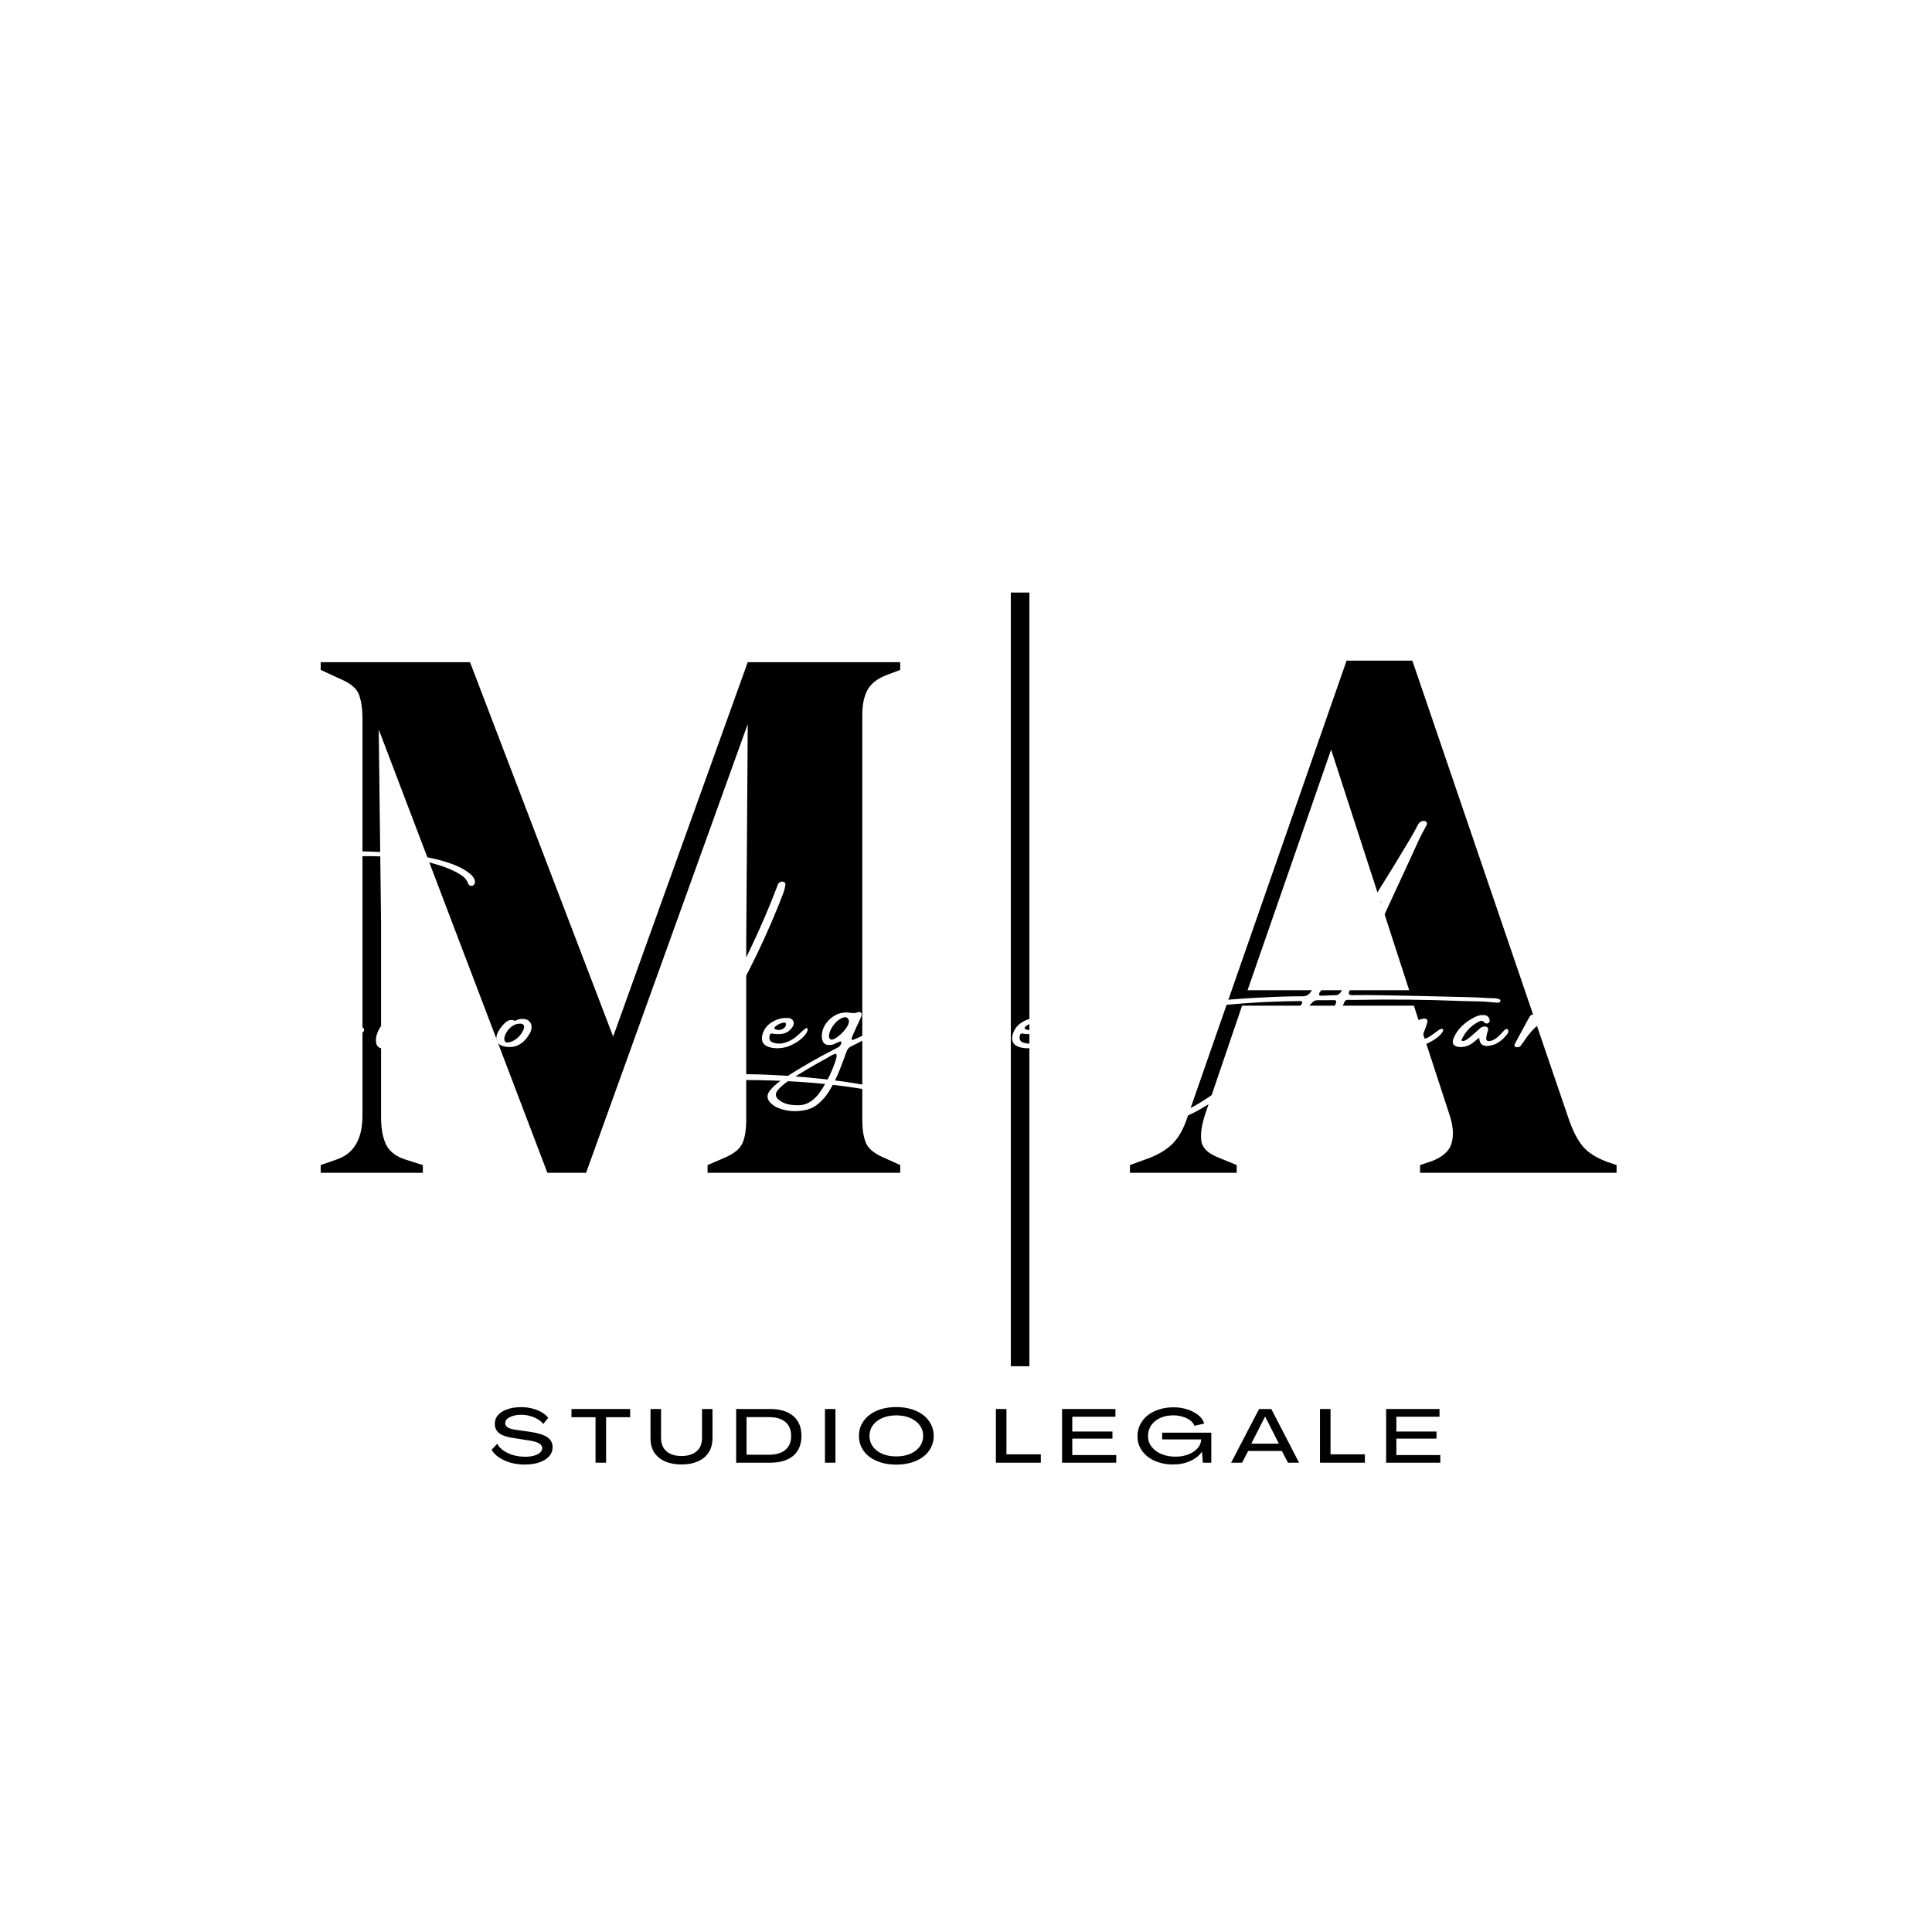 <svg xmlns="http://www.w3.org/2000/svg" xmlns:xlink="http://www.w3.org/1999/xlink" width="500" zoomAndPan="magnify" viewBox="0 0 375 375" height="500" preserveAspectRatio="xMidYMid meet" version="1.2"><defs/><g id="340ec6c069"><rect x="0" width="375" y="0" height="375" style="fill:#ffffff;fill-opacity:1;stroke:none;"/><rect x="0" width="375" y="0" height="375" style="fill:#ffffff;fill-opacity:1;stroke:none;"/><g style="fill:#000000;fill-opacity:1;"><g transform="translate(59.246, 227.638)"><path style="stroke:none" d="M 3 0 L 3 -1.5 L 6 -2.547 C 9.406 -3.648 11.109 -6.504 11.109 -11.109 L 11.109 -88 C 11.109 -90 10.883 -91.598 10.438 -92.797 C 9.988 -94.004 8.812 -95.008 6.906 -95.812 L 3 -97.609 L 3 -99.109 L 31.984 -99.109 L 59.766 -26.438 L 85.891 -99.109 L 115.484 -99.109 L 115.484 -97.609 L 113.078 -96.703 C 111.172 -96.004 109.867 -95.031 109.172 -93.781 C 108.473 -92.531 108.125 -90.906 108.125 -88.906 L 108.125 -10.359 C 108.125 -8.359 108.375 -6.805 108.875 -5.703 C 109.375 -4.598 110.578 -3.648 112.484 -2.859 L 115.484 -1.5 L 115.484 0 L 78.094 0 L 78.094 -1.5 L 81.25 -2.859 C 83.145 -3.648 84.344 -4.598 84.844 -5.703 C 85.344 -6.805 85.594 -8.359 85.594 -10.359 L 85.594 -44.156 L 85.891 -87.094 L 54.516 0 L 47 0 L 14.266 -86.047 L 14.719 -48.656 L 14.719 -10.812 C 14.719 -8.613 15.039 -6.836 15.688 -5.484 C 16.344 -4.129 17.617 -3.148 19.516 -2.547 L 22.828 -1.5 L 22.828 0 Z M 3 0 "/></g></g><g style="fill:#000000;fill-opacity:1;"><g transform="translate(178.025, 227.638)"><path style="stroke:none" d="M 18.172 37.547 L 18.172 -112.625 L 21.781 -112.625 L 21.781 37.547 Z M 18.172 37.547 "/></g></g><g style="fill:#000000;fill-opacity:1;"><g transform="translate(218.119, 227.638)"><path style="stroke:none" d="M 1.203 0 L 1.203 -1.5 L 4.953 -2.859 C 6.953 -3.648 8.504 -4.625 9.609 -5.781 C 10.711 -6.938 11.613 -8.562 12.312 -10.656 L 43.25 -99.406 L 56.016 -99.406 L 86.5 -10.062 C 87.301 -7.852 88.203 -6.172 89.203 -5.016 C 90.203 -3.867 91.754 -2.898 93.859 -2.109 L 95.656 -1.5 L 95.656 0 L 57.516 0 L 57.516 -1.5 L 59.766 -2.25 C 61.867 -3.051 63.145 -4.176 63.594 -5.625 C 64.051 -7.082 63.977 -8.812 63.375 -10.812 L 56.312 -32.438 L 22.969 -32.438 L 15.766 -11.266 C 15.066 -9.055 14.844 -7.301 15.094 -6 C 15.344 -4.695 16.52 -3.648 18.625 -2.859 L 21.922 -1.5 L 21.922 0 Z M 24.031 -35.438 L 55.406 -35.438 L 40.25 -82.141 Z M 24.031 -35.438 "/></g></g><g style="fill:#ffffff;fill-opacity:1;"><g transform="translate(25.653, 206.238)"><path style="stroke:none" d="M 65.578 -36.641 C 65.805 -36.453 66.008 -36.238 66.188 -36 C 66.363 -35.77 66.477 -35.492 66.531 -35.172 C 66.582 -34.816 66.453 -34.547 66.141 -34.359 C 65.953 -34.273 65.77 -34.266 65.594 -34.328 C 65.414 -34.398 65.289 -34.535 65.219 -34.734 C 65.008 -35.297 64.703 -35.738 64.297 -36.062 C 63.891 -36.383 63.441 -36.672 62.953 -36.922 C 61.891 -37.473 60.789 -37.926 59.656 -38.281 C 58.52 -38.633 57.379 -38.941 56.234 -39.203 C 54.305 -39.609 51.742 -39.875 48.547 -40 C 45.359 -40.125 41.801 -40.078 37.875 -39.859 C 33.957 -39.641 29.945 -39.219 25.844 -38.594 C 21.738 -37.977 17.812 -37.125 14.062 -36.031 C 10.312 -34.945 7.016 -33.594 4.172 -31.969 C 1.328 -30.352 -0.789 -28.441 -2.188 -26.234 C -3.352 -24.328 -3.582 -22.312 -2.875 -20.188 C -2.375 -18.727 -1.648 -17.406 -0.703 -16.219 C 0.711 -14.426 2.281 -12.785 4 -11.297 C 5.445 -9.973 6.906 -8.656 8.375 -7.344 C 9.812 -6.07 11.25 -4.785 12.688 -3.484 C 14.281 -2.004 15.852 -0.516 17.406 0.984 C 17.551 1.129 17.695 1.27 17.844 1.406 C 18.688 2.188 19.426 3.051 20.062 4 C 20.707 5.082 20.828 5.922 20.422 6.516 C 20.023 7.117 19.266 7.523 18.141 7.734 C 17.016 7.941 15.707 8.004 14.219 7.922 C 12.727 7.848 11.227 7.664 9.719 7.375 C 8.207 7.082 6.863 6.734 5.688 6.328 C 4.52 5.922 3.695 5.5 3.219 5.062 C 2.25 4.164 2.18 3.219 3.016 2.219 C 3.922 1.195 5.023 0.453 6.328 -0.016 C 8.223 -0.742 10.133 -0.801 12.062 -0.188 C 12.438 -0.051 12.789 0.125 13.125 0.344 C 13.156 0.363 13.188 0.383 13.219 0.406 C 13.312 0.457 13.375 0.531 13.406 0.625 C 13.438 0.727 13.422 0.844 13.359 0.969 C 13.203 1.156 13.016 1.207 12.797 1.125 C 12.586 1.051 12.391 0.957 12.203 0.844 C 10.859 0.176 9.477 0.035 8.062 0.422 C 6.656 0.816 5.469 1.594 4.5 2.75 C 4.07 3.301 4.047 3.785 4.422 4.203 C 4.805 4.629 5.391 4.988 6.172 5.281 C 6.953 5.57 7.738 5.797 8.531 5.953 C 9.32 6.117 9.914 6.234 10.312 6.297 C 10.383 6.297 10.438 6.305 10.469 6.328 C 10.551 6.328 10.645 6.332 10.75 6.344 C 11.25 6.457 11.93 6.57 12.797 6.688 C 13.672 6.812 14.566 6.895 15.484 6.938 C 16.41 6.988 17.203 6.93 17.859 6.766 C 18.523 6.598 18.898 6.27 18.984 5.781 C 19.066 5.301 18.695 4.586 17.875 3.641 C 17 2.641 16.078 1.664 15.109 0.719 C 12.691 -1.633 10.207 -3.91 7.656 -6.109 C 6.738 -6.93 5.82 -7.75 4.906 -8.562 C 3.383 -9.938 1.891 -11.344 0.422 -12.781 C -0.941 -14.102 -2.145 -15.555 -3.188 -17.141 C -3.926 -18.285 -4.445 -19.523 -4.75 -20.859 C -5.195 -23.035 -4.797 -25.047 -3.547 -26.891 C -2.172 -28.953 -0.18 -30.781 2.422 -32.375 C 5.023 -33.969 8.047 -35.328 11.484 -36.453 C 14.922 -37.578 18.582 -38.488 22.469 -39.188 C 26.352 -39.883 30.273 -40.379 34.234 -40.672 C 38.203 -40.961 42.004 -41.062 45.641 -40.969 C 49.285 -40.875 52.582 -40.598 55.531 -40.141 C 58.477 -39.68 60.898 -39.051 62.797 -38.25 C 63.797 -37.863 64.723 -37.328 65.578 -36.641 Z M 65.578 -36.641 "/></g></g><g style="fill:#ffffff;fill-opacity:1;"><g transform="translate(48.26, 206.238)"><path style="stroke:none" d="M 7.938 -6.125 C 6.801 -4.789 5.688 -3.805 4.594 -3.172 C 3.508 -2.535 2.348 -2.328 1.109 -2.547 C -0.129 -2.766 -0.641 -3.598 -0.422 -5.047 C -0.266 -5.766 -0.055 -6.473 0.203 -7.172 C 0.859 -8.785 1.52 -10.395 2.188 -12 C 2.406 -12.57 2.633 -13.148 2.875 -13.734 C 2.938 -13.859 2.992 -13.988 3.047 -14.125 C 3.141 -14.332 3.234 -14.547 3.328 -14.766 C 3.461 -15.141 3.312 -15.332 2.875 -15.344 C 2.633 -15.344 2.395 -15.344 2.156 -15.344 C 2.051 -15.344 1.93 -15.344 1.797 -15.344 C 1.66 -15.332 1.523 -15.316 1.391 -15.297 C 1.172 -15.273 0.953 -15.266 0.734 -15.266 C 0.523 -15.266 0.328 -15.32 0.141 -15.438 C 0.086 -15.457 0.047 -15.488 0.016 -15.531 C -0.016 -15.582 -0.031 -15.633 -0.031 -15.688 C -0.008 -15.727 0.016 -15.77 0.047 -15.812 C 0.086 -15.852 0.141 -15.883 0.203 -15.906 C 0.391 -15.977 0.582 -16.035 0.781 -16.078 C 1.312 -16.098 1.832 -16.117 2.344 -16.141 C 2.551 -16.141 2.727 -16.141 2.875 -16.141 C 3.219 -16.141 3.473 -16.148 3.641 -16.172 C 3.805 -16.203 3.938 -16.289 4.031 -16.438 C 4.133 -16.594 4.254 -16.828 4.391 -17.141 C 4.461 -17.305 4.555 -17.492 4.672 -17.703 C 4.953 -18.297 5.234 -18.898 5.516 -19.516 C 5.641 -19.797 5.77 -20.066 5.906 -20.328 C 6.008 -20.586 6.18 -20.789 6.422 -20.938 C 6.648 -21.039 6.848 -21.031 7.016 -20.906 C 7.066 -20.875 7.109 -20.816 7.141 -20.734 C 7.172 -20.66 7.188 -20.598 7.188 -20.547 C 7.188 -20.211 7.102 -19.883 6.938 -19.562 C 6.895 -19.5 6.852 -19.422 6.812 -19.328 C 6.707 -19.016 6.594 -18.703 6.469 -18.391 C 6.219 -17.816 5.984 -17.227 5.766 -16.625 C 5.703 -16.52 5.695 -16.426 5.75 -16.344 C 5.812 -16.258 5.895 -16.219 6 -16.219 C 6.602 -16.195 7.191 -16.188 7.766 -16.188 C 8.066 -16.188 8.363 -16.188 8.656 -16.188 C 9.594 -16.164 9.969 -16.035 9.781 -15.797 C 9.645 -15.648 9.504 -15.566 9.359 -15.547 C 9.211 -15.523 9.062 -15.523 8.906 -15.547 C 8.812 -15.547 8.723 -15.547 8.641 -15.547 C 7.691 -15.492 6.75 -15.457 5.812 -15.438 C 5.383 -15.438 5.098 -15.242 4.953 -14.859 C 4.797 -14.484 4.645 -14.109 4.5 -13.734 C 4.289 -13.242 4.094 -12.766 3.906 -12.297 C 3.719 -11.859 3.535 -11.414 3.359 -10.969 C 2.867 -9.832 2.398 -8.691 1.953 -7.547 C 1.672 -6.805 1.453 -6.047 1.297 -5.266 C 0.941 -3.859 1.488 -3.316 2.938 -3.641 C 4.352 -3.984 5.844 -5.008 7.406 -6.719 C 8.082 -7.145 8.258 -6.945 7.938 -6.125 Z M 7.938 -6.125 "/></g></g><g style="fill:#ffffff;fill-opacity:1;"><g transform="translate(59.369, 206.238)"><path style="stroke:none" d="M 0.312 -2.25 C -0.488 -2.25 -0.891 -2.664 -0.891 -3.5 C -0.891 -4.531 -0.223 -6.336 1.109 -8.922 C 1.16 -9.035 1.254 -9.094 1.391 -9.094 C 1.922 -9.094 2.188 -8.879 2.188 -8.453 C 2.188 -8.305 2.141 -8.117 2.047 -7.891 C 2.016 -7.836 1.57 -6.723 0.719 -4.547 C 0.582 -4.191 0.516 -3.93 0.516 -3.766 C 0.516 -3.578 0.598 -3.484 0.766 -3.484 C 1.379 -3.484 3 -5.02 5.625 -8.094 C 5.957 -8.5 6.289 -8.703 6.625 -8.703 C 7.102 -8.703 7.344 -8.523 7.344 -8.172 C 7.344 -8.035 7.195 -7.523 6.906 -6.641 C 6.5 -5.43 6.297 -4.734 6.297 -4.547 C 6.297 -4.266 6.391 -4.125 6.578 -4.125 C 7.047 -4.125 8.406 -4.953 10.656 -6.609 C 10.781 -6.723 10.891 -6.781 10.984 -6.781 C 11.191 -6.781 11.297 -6.602 11.297 -6.25 C 11.297 -6.156 11.266 -6.078 11.203 -6.016 C 10.016 -4.992 9 -4.219 8.156 -3.688 C 7.395 -3.195 6.719 -2.953 6.125 -2.953 L 5.953 -2.953 C 5.078 -3.129 4.641 -3.805 4.641 -4.984 C 3.711 -4.172 2.941 -3.508 2.328 -3 C 1.711 -2.5 1.039 -2.25 0.312 -2.25 Z M 0.312 -2.25 "/></g></g><g style="fill:#ffffff;fill-opacity:1;"><g transform="translate(73.701, 206.238)"><path style="stroke:none" d="M 11.266 -6.672 C 11.453 -6.629 11.547 -6.566 11.547 -6.484 C 11.555 -6.398 11.562 -6.359 11.562 -6.359 C 11.363 -6.004 11.133 -5.68 10.875 -5.391 C 10.27 -4.711 9.566 -4.176 8.766 -3.781 C 8.379 -3.562 7.941 -3.441 7.453 -3.422 C 6.316 -3.41 5.797 -3.961 5.891 -5.078 C 5.93 -5.316 5.988 -5.551 6.062 -5.781 C 6.102 -5.883 6.129 -5.992 6.141 -6.109 C 6.254 -6.516 6.285 -6.738 6.234 -6.781 C 6.191 -6.832 6.062 -6.719 5.844 -6.438 C 5.781 -6.383 5.723 -6.328 5.672 -6.266 C 5.336 -5.859 4.992 -5.461 4.641 -5.078 C 3.984 -4.336 3.238 -3.711 2.406 -3.203 C 1.906 -2.898 1.375 -2.742 0.812 -2.734 C -0.102 -2.691 -0.613 -3.109 -0.719 -3.984 C -0.758 -4.336 -0.742 -4.691 -0.672 -5.047 C -0.297 -6.484 0.445 -7.578 1.562 -8.328 C 2.676 -9.078 3.953 -9.344 5.391 -9.125 C 5.797 -9.008 6.094 -9.117 6.281 -9.453 C 6.363 -9.586 6.441 -9.723 6.516 -9.859 C 6.898 -10.523 7.281 -11.191 7.656 -11.859 C 8.352 -13.141 9.062 -14.438 9.781 -15.75 C 10.352 -16.77 10.926 -17.801 11.5 -18.844 C 11.664 -19.164 11.852 -19.473 12.062 -19.766 C 12.156 -19.91 12.27 -20 12.406 -20.031 C 12.551 -20.062 12.695 -20.078 12.844 -20.078 C 12.883 -20.078 12.926 -20.078 12.969 -20.078 C 13.133 -20.078 13.266 -20.031 13.359 -19.938 C 13.461 -19.852 13.488 -19.742 13.438 -19.609 C 13.32 -19.242 13.188 -18.906 13.031 -18.594 C 12.258 -17.031 11.523 -15.453 10.828 -13.859 C 10.141 -12.266 9.461 -10.66 8.797 -9.047 C 8.578 -8.484 8.352 -7.922 8.125 -7.359 C 7.844 -6.711 7.609 -6.047 7.422 -5.359 C 7.367 -5.203 7.344 -5.051 7.344 -4.906 C 7.344 -4.758 7.414 -4.629 7.562 -4.516 C 7.656 -4.461 7.754 -4.453 7.859 -4.484 C 7.961 -4.523 8.07 -4.57 8.188 -4.625 C 8.207 -4.645 8.234 -4.664 8.266 -4.688 C 9.066 -5.156 9.801 -5.711 10.469 -6.359 C 10.582 -6.473 10.695 -6.566 10.812 -6.641 C 10.938 -6.711 11.086 -6.723 11.266 -6.672 Z M 5 -7.5 C 5.094 -7.656 5.117 -7.801 5.078 -7.938 C 5.047 -8.082 4.953 -8.188 4.797 -8.25 C 4.484 -8.414 4.148 -8.438 3.797 -8.312 C 2.922 -8.051 2.188 -7.551 1.594 -6.812 C 1.008 -6.082 0.691 -5.27 0.641 -4.375 C 0.66 -4.332 0.672 -4.305 0.672 -4.297 C 0.672 -4.211 0.672 -4.133 0.672 -4.062 C 0.742 -3.656 0.992 -3.578 1.422 -3.828 C 1.848 -4.078 2.328 -4.477 2.859 -5.031 C 3.391 -5.594 3.863 -6.125 4.281 -6.625 C 4.695 -7.133 4.938 -7.426 5 -7.5 Z M 5 -7.5 "/></g></g><g style="fill:#ffffff;fill-opacity:1;"><g transform="translate(88.211, 206.238)"><path style="stroke:none" d="M 5.047 -5.344 C 4.598 -4.812 4.062 -4.32 3.438 -3.875 C 2.82 -3.426 2.125 -3.125 1.344 -2.969 C 0.562 -2.812 -0.039 -2.867 -0.469 -3.141 C -0.906 -3.41 -0.988 -4.008 -0.719 -4.938 C -0.383 -5.906 0.078 -6.82 0.672 -7.688 C 0.805 -7.875 1 -8.008 1.25 -8.094 C 1.438 -8.133 1.598 -8.098 1.734 -7.984 C 1.879 -7.879 1.938 -7.75 1.906 -7.594 C 1.781 -7.289 1.641 -6.984 1.484 -6.672 C 1.328 -6.367 1.227 -6.172 1.188 -6.078 C 0.883 -5.535 0.676 -4.969 0.562 -4.375 C 0.562 -4.039 1.016 -4.02 1.922 -4.312 C 2.828 -4.613 3.707 -5.16 4.562 -5.953 C 5.414 -6.742 5.82 -6.973 5.781 -6.641 C 5.738 -6.316 5.492 -5.883 5.047 -5.344 Z M 2.828 -9.594 C 2.785 -9.562 2.695 -9.52 2.562 -9.469 C 2.438 -9.426 2.301 -9.395 2.156 -9.375 C 2.008 -9.352 1.891 -9.375 1.797 -9.438 C 1.711 -9.508 1.711 -9.648 1.797 -9.859 C 1.93 -10.211 2.07 -10.52 2.219 -10.781 C 2.363 -11.051 2.555 -11.348 2.797 -11.672 C 2.941 -11.816 3.102 -11.895 3.281 -11.906 C 3.469 -11.914 3.617 -11.867 3.734 -11.766 C 3.848 -11.66 3.879 -11.516 3.828 -11.328 C 3.648 -10.66 3.316 -10.082 2.828 -9.594 Z M 2.828 -9.594 "/></g></g><g style="fill:#ffffff;fill-opacity:1;"><g transform="translate(97.061, 206.238)"><path style="stroke:none" d="M 2.016 -3.016 L 1.984 -3.016 C 0.754 -3.023 -0.051 -3.297 -0.438 -3.828 C -0.832 -4.359 -0.816 -5.062 -0.391 -5.938 C -0.035 -6.602 0.41 -7.188 0.953 -7.688 C 1.141 -7.863 1.328 -8 1.516 -8.094 C 1.711 -8.195 1.938 -8.25 2.188 -8.25 C 2.332 -8.281 2.492 -8.254 2.672 -8.172 C 2.734 -8.16 2.797 -8.141 2.859 -8.109 C 3.004 -8.141 3.145 -8.188 3.281 -8.25 C 3.312 -8.281 3.359 -8.301 3.422 -8.312 C 3.691 -8.426 3.984 -8.473 4.297 -8.453 C 4.43 -8.453 4.566 -8.453 4.703 -8.453 C 5.203 -8.379 5.578 -8.172 5.828 -7.828 C 6.078 -7.484 6.164 -7.066 6.094 -6.578 C 6.051 -6.273 5.957 -5.992 5.812 -5.734 C 4.844 -3.992 3.602 -3.086 2.094 -3.016 Z M 4.031 -7.547 C 3.352 -7.578 2.754 -7.383 2.234 -6.969 C 1.711 -6.562 1.328 -6.094 1.078 -5.562 C 0.828 -5.031 0.758 -4.594 0.875 -4.25 C 0.988 -3.906 1.344 -3.812 1.938 -3.969 C 2.602 -4.164 3.191 -4.539 3.703 -5.094 C 4.211 -5.656 4.523 -6.188 4.641 -6.688 C 4.754 -7.195 4.551 -7.484 4.031 -7.547 Z M 4.031 -7.547 "/></g></g><g style="fill:#ffffff;fill-opacity:1;"><g transform="translate(107.7, 206.238)"><path style="stroke:none" d=""/></g></g><g style="fill:#ffffff;fill-opacity:1;"><g transform="translate(121.195, 206.238)"><path style="stroke:none" d="M 50.281 5.047 C 50.289 5.047 50.316 5.047 50.359 5.047 C 50.484 5.055 50.609 5.082 50.734 5.125 C 50.859 5.164 50.969 5.238 51.062 5.344 C 51.094 5.375 51.117 5.422 51.141 5.484 C 51.16 5.547 51.16 5.602 51.141 5.656 C 51.117 5.707 51.082 5.754 51.031 5.797 C 50.988 5.848 50.953 5.875 50.922 5.875 C 50.691 5.906 50.457 5.906 50.219 5.875 C 44.539 4.695 38.242 3.938 31.328 3.594 C 24.422 3.25 18.051 3.375 12.219 3.969 C 11.945 3.988 11.691 4.02 11.453 4.062 C 11.234 4.082 11.02 4.098 10.812 4.109 C 10.164 4.203 9.609 4.492 9.141 4.984 C 8.086 6.117 6.93 7.125 5.672 8 C 4.68 8.664 3.594 9.035 2.406 9.109 C 1.914 9.148 1.445 9.078 1 8.891 C 0.582 8.703 0.312 8.422 0.188 8.047 C 0.062 7.672 0.113 7.273 0.344 6.859 C 0.719 6.254 1.332 5.738 2.188 5.312 C 3.039 4.883 3.953 4.535 4.922 4.266 C 5.891 3.992 6.707 3.797 7.375 3.672 C 8.27 3.504 9 3.066 9.562 2.359 C 12.258 -0.922 14.852 -4.633 17.344 -8.781 C 19.844 -12.938 22.141 -17.211 24.234 -21.609 C 26.336 -26.004 28.148 -30.211 29.672 -34.234 C 29.723 -34.441 29.805 -34.625 29.922 -34.781 C 30.047 -34.938 30.227 -35.047 30.469 -35.109 C 30.695 -35.141 30.895 -35.094 31.062 -34.969 C 31.227 -34.844 31.289 -34.672 31.25 -34.453 C 31.176 -33.93 31.047 -33.422 30.859 -32.922 C 29.41 -29.098 27.691 -25.117 25.703 -20.984 C 23.723 -16.859 21.566 -12.832 19.234 -8.906 C 16.898 -4.977 14.492 -1.422 12.016 1.766 C 11.492 2.422 11.332 2.801 11.531 2.906 C 11.738 3.008 12.141 3 12.734 2.875 C 12.867 2.863 13 2.848 13.125 2.828 C 17.781 2.305 22.609 2.148 27.609 2.359 C 32.609 2.566 37.539 3.004 42.406 3.672 C 44.113 3.91 45.789 4.188 47.438 4.5 C 48.395 4.688 49.344 4.867 50.281 5.047 Z M 3.094 7.906 C 4.52 7.332 5.695 6.426 6.625 5.188 C 5.094 5.289 3.734 5.766 2.547 6.609 C 2.172 6.879 1.953 7.145 1.891 7.406 C 1.828 7.676 1.898 7.867 2.109 7.984 C 2.328 8.098 2.656 8.07 3.094 7.906 Z M 3.094 7.906 "/></g></g><g style="fill:#ffffff;fill-opacity:1;"><g transform="translate(148.587, 206.238)"><path style="stroke:none" d="M 7.234 -4.875 C 6.742 -4.395 6.172 -3.984 5.516 -3.641 C 4.867 -3.297 4.32 -3.07 3.875 -2.969 C 3.438 -2.863 2.988 -2.801 2.531 -2.781 C 1.781 -2.75 1.094 -2.848 0.469 -3.078 C -0.551 -3.492 -0.906 -4.285 -0.594 -5.453 C -0.301 -6.461 0.297 -7.25 1.203 -7.812 C 2.109 -8.383 3.047 -8.66 4.016 -8.641 C 4.016 -8.641 4.02 -8.641 4.031 -8.641 C 4.281 -8.66 4.516 -8.645 4.734 -8.594 C 5.109 -8.457 5.344 -8.238 5.438 -7.938 C 5.539 -7.633 5.477 -7.297 5.25 -6.922 C 4.707 -6.098 3.969 -5.641 3.031 -5.547 C 2.414 -5.484 1.82 -5.516 1.25 -5.641 C 1.133 -5.648 1.035 -5.617 0.953 -5.547 C 0.867 -5.473 0.816 -5.379 0.797 -5.266 C 0.629 -4.535 0.852 -4.07 1.469 -3.875 C 2.227 -3.613 3.02 -3.613 3.844 -3.875 C 4.789 -4.164 5.691 -4.723 6.547 -5.547 C 7.398 -6.367 7.895 -6.75 8.031 -6.688 C 8.164 -6.633 8.207 -6.477 8.156 -6.219 C 8.031 -5.801 7.723 -5.352 7.234 -4.875 Z M 1.828 -6.922 C 1.773 -6.859 1.738 -6.789 1.719 -6.719 C 1.695 -6.645 1.723 -6.582 1.797 -6.531 C 2.098 -6.352 2.422 -6.285 2.766 -6.328 C 3.109 -6.379 3.398 -6.516 3.641 -6.734 C 3.891 -6.953 4 -7.219 3.969 -7.531 C 3.938 -7.633 3.875 -7.703 3.781 -7.734 C 3.688 -7.766 3.594 -7.77 3.5 -7.75 C 2.875 -7.645 2.316 -7.367 1.828 -6.922 Z M 1.828 -6.922 "/></g></g><g style="fill:#ffffff;fill-opacity:1;"><g transform="translate(159.873, 206.238)"><path style="stroke:none" d="M 11.203 -6.812 C 11.273 -6.82 11.352 -6.816 11.438 -6.797 C 11.52 -6.785 11.582 -6.75 11.625 -6.688 C 11.676 -6.594 11.676 -6.5 11.625 -6.406 C 11.57 -6.312 11.488 -6.242 11.375 -6.203 C 10.613 -5.828 9.848 -5.441 9.078 -5.047 C 8.172 -4.578 7.258 -4.109 6.344 -3.641 C 6.207 -3.586 6.078 -3.523 5.953 -3.453 C 5.754 -3.336 5.551 -3.238 5.344 -3.156 C 4.875 -2.926 4.566 -2.566 4.422 -2.078 C 4.016 -0.93 3.586 0.207 3.141 1.344 C 2.555 2.863 1.836 4.305 0.984 5.672 C 0.492 6.461 -0.094 7.16 -0.781 7.766 C -1.594 8.535 -2.531 9.023 -3.594 9.234 C -5.344 9.586 -7.031 9.473 -8.656 8.891 C -9.32 8.648 -9.898 8.27 -10.391 7.75 C -11.035 7.039 -11.062 6.285 -10.469 5.484 C -10.207 5.148 -9.914 4.832 -9.594 4.531 C -8.875 3.883 -8.098 3.301 -7.266 2.781 C -4.254 0.852 -1.164 -0.914 2 -2.531 C 2.008 -2.531 2.016 -2.531 2.016 -2.531 C 2.348 -2.695 2.676 -2.875 3 -3.062 C 3.051 -3.102 3.125 -3.191 3.219 -3.328 C 3.312 -3.473 3.379 -3.613 3.422 -3.75 C 3.461 -3.895 3.445 -4 3.375 -4.062 C 3.312 -4.125 3.141 -4.094 2.859 -3.969 C 2.742 -3.914 2.641 -3.867 2.547 -3.828 C 2.305 -3.703 2.062 -3.594 1.812 -3.5 C 0.363 -3.156 -0.359 -3.719 -0.359 -5.188 C -0.328 -6.062 -0.062 -6.852 0.438 -7.562 C 0.938 -8.27 1.566 -8.82 2.328 -9.219 C 3.098 -9.625 3.938 -9.781 4.844 -9.688 C 4.938 -9.688 5.023 -9.676 5.109 -9.656 C 5.359 -9.613 5.609 -9.594 5.859 -9.594 C 6.109 -9.594 6.363 -9.648 6.625 -9.766 C 6.906 -9.867 7.113 -9.832 7.25 -9.656 C 7.395 -9.488 7.422 -9.266 7.328 -8.984 C 7.078 -8.461 6.836 -7.93 6.609 -7.391 C 6.43 -7.055 6.27 -6.711 6.125 -6.359 C 5.945 -5.984 5.781 -5.602 5.625 -5.219 C 5.395 -4.707 5.359 -4.438 5.516 -4.406 C 5.68 -4.383 5.957 -4.477 6.344 -4.688 C 6.395 -4.695 6.453 -4.711 6.516 -4.734 C 7.223 -5.078 7.938 -5.41 8.656 -5.734 C 9.164 -5.961 9.672 -6.195 10.172 -6.438 C 10.504 -6.594 10.848 -6.719 11.203 -6.812 Z M 2.188 0.016 C 2.445 -0.734 2.555 -1.223 2.516 -1.453 C 2.484 -1.68 2.32 -1.738 2.031 -1.625 C 1.738 -1.52 1.363 -1.32 0.906 -1.031 C 0.602 -0.844 0.273 -0.656 -0.078 -0.469 C -2.211 0.688 -4.297 1.926 -6.328 3.25 C -7.234 3.77 -8.035 4.406 -8.734 5.156 C -9.484 5.945 -9.457 6.656 -8.656 7.281 C -8.188 7.645 -7.664 7.898 -7.094 8.047 C -6.531 8.203 -5.906 8.281 -5.219 8.281 C -4.414 8.332 -3.672 8.18 -2.984 7.828 C -2.297 7.473 -1.66 6.941 -1.078 6.234 C -0.734 5.766 -0.398 5.281 -0.078 4.781 C 0.859 3.258 1.613 1.672 2.188 0.016 Z M 1.344 -4.484 C 1.562 -4.391 1.879 -4.469 2.297 -4.719 C 2.723 -4.977 3.156 -5.328 3.594 -5.766 C 4.031 -6.211 4.379 -6.664 4.641 -7.125 C 4.898 -7.594 4.969 -7.988 4.844 -8.312 C 4.801 -8.406 4.742 -8.488 4.672 -8.562 C 4.535 -8.727 4.383 -8.805 4.219 -8.797 C 4.051 -8.785 3.875 -8.754 3.688 -8.703 C 3.07 -8.461 2.523 -8.039 2.047 -7.438 C 1.578 -6.844 1.266 -6.254 1.109 -5.672 C 0.953 -5.086 1.031 -4.691 1.344 -4.484 Z M 1.344 -4.484 "/></g></g><g style="fill:#ffffff;fill-opacity:1;"><g transform="translate(174.612, 206.238)"><path style="stroke:none" d="M 9.203 -6.469 C 9.41 -6.352 9.426 -6.078 9.25 -5.641 C 9.008 -5.316 8.75 -5.016 8.469 -4.734 C 8.188 -4.453 7.879 -4.203 7.547 -3.984 C 7.523 -3.984 7.516 -3.977 7.516 -3.969 C 7.297 -3.812 7.062 -3.676 6.812 -3.562 C 4.789 -2.832 3.758 -3.258 3.719 -4.844 C 2.895 -4.133 2.344 -3.703 2.062 -3.547 C 1.395 -3.148 0.672 -2.973 -0.109 -3.016 C -0.68 -3.047 -1.07 -3.219 -1.281 -3.531 C -1.488 -3.852 -1.469 -4.285 -1.219 -4.828 C -0.844 -5.68 -0.312 -6.441 0.375 -7.109 C 1.176 -7.859 2.066 -8.457 3.047 -8.906 C 3.566 -9.164 4.117 -9.266 4.703 -9.203 C 5.273 -9.172 5.617 -8.848 5.734 -8.234 C 5.785 -8.047 5.738 -7.879 5.594 -7.734 C 5.406 -7.566 5.191 -7.531 4.953 -7.625 C 4.93 -7.625 4.906 -7.625 4.875 -7.625 C 4.852 -7.633 4.832 -7.648 4.812 -7.672 C 4.562 -8.004 4.312 -8.145 4.062 -8.094 C 3.812 -8.039 3.551 -7.926 3.281 -7.75 C 1.977 -6.988 1.008 -5.93 0.375 -4.578 C 0.332 -4.516 0.305 -4.445 0.297 -4.375 C 0.297 -4.301 0.32 -4.242 0.375 -4.203 C 0.52 -4.148 0.688 -4.16 0.875 -4.234 C 1.062 -4.305 1.25 -4.41 1.438 -4.547 C 1.625 -4.691 1.781 -4.812 1.906 -4.906 C 1.926 -4.926 1.938 -4.938 1.938 -4.938 C 2.551 -5.457 3.156 -5.988 3.75 -6.531 C 4.008 -6.801 4.332 -6.957 4.719 -7 C 5.281 -7 5.516 -6.75 5.422 -6.25 C 5.367 -6.062 5.312 -5.875 5.25 -5.688 C 5.031 -4.883 5.02 -4.41 5.219 -4.266 C 5.426 -4.129 5.738 -4.129 6.156 -4.266 C 6.582 -4.41 7.004 -4.676 7.422 -5.062 C 7.836 -5.457 8.188 -5.816 8.469 -6.141 C 8.758 -6.473 9.004 -6.582 9.203 -6.469 Z M 9.203 -6.469 "/></g></g><g style="fill:#ffffff;fill-opacity:1;"><g transform="translate(186.926, 206.238)"><path style="stroke:none" d="M 6.141 -6.062 C 6.422 -6.332 6.656 -6.484 6.844 -6.516 C 7.031 -6.555 7.148 -6.531 7.203 -6.438 C 7.254 -6.344 7.219 -6.219 7.094 -6.062 C 6.352 -5.156 5.52 -4.375 4.594 -3.719 C 3.676 -3.07 2.727 -2.695 1.75 -2.594 C 0.77 -2.5 0.176 -3.035 -0.031 -4.203 C -0.176 -5.359 0.523 -7.719 2.078 -11.281 C 3.641 -14.844 4.875 -17.766 5.781 -20.047 C 5.852 -20.242 5.969 -20.422 6.125 -20.578 C 6.32 -20.785 6.562 -20.832 6.844 -20.719 C 6.938 -20.676 7.031 -20.609 7.125 -20.516 C 7.219 -20.422 7.25 -20.254 7.219 -20.016 C 3.207 -10.523 1.266 -5.363 1.391 -4.531 C 1.523 -3.695 2.062 -3.488 3 -3.906 C 3.945 -4.332 4.676 -4.766 5.188 -5.203 C 5.695 -5.641 6.016 -5.926 6.141 -6.062 Z M 6.141 -6.062 "/></g></g><g style="fill:#ffffff;fill-opacity:1;"><g transform="translate(197.159, 206.238)"><path style="stroke:none" d="M 7.234 -4.875 C 6.742 -4.395 6.172 -3.984 5.516 -3.641 C 4.867 -3.297 4.32 -3.07 3.875 -2.969 C 3.438 -2.863 2.988 -2.801 2.531 -2.781 C 1.781 -2.75 1.094 -2.848 0.469 -3.078 C -0.551 -3.492 -0.906 -4.285 -0.594 -5.453 C -0.301 -6.461 0.297 -7.25 1.203 -7.812 C 2.109 -8.383 3.047 -8.66 4.016 -8.641 C 4.016 -8.641 4.02 -8.641 4.031 -8.641 C 4.281 -8.66 4.516 -8.645 4.734 -8.594 C 5.109 -8.457 5.344 -8.238 5.438 -7.938 C 5.539 -7.633 5.477 -7.297 5.25 -6.922 C 4.707 -6.098 3.969 -5.641 3.031 -5.547 C 2.414 -5.484 1.82 -5.516 1.25 -5.641 C 1.133 -5.648 1.035 -5.617 0.953 -5.547 C 0.867 -5.473 0.816 -5.379 0.797 -5.266 C 0.629 -4.535 0.852 -4.07 1.469 -3.875 C 2.227 -3.613 3.02 -3.613 3.844 -3.875 C 4.789 -4.164 5.691 -4.723 6.547 -5.547 C 7.398 -6.367 7.895 -6.75 8.031 -6.688 C 8.164 -6.633 8.207 -6.477 8.156 -6.219 C 8.031 -5.801 7.723 -5.352 7.234 -4.875 Z M 1.828 -6.922 C 1.773 -6.859 1.738 -6.789 1.719 -6.719 C 1.695 -6.645 1.723 -6.582 1.797 -6.531 C 2.098 -6.352 2.422 -6.285 2.766 -6.328 C 3.109 -6.379 3.398 -6.516 3.641 -6.734 C 3.891 -6.953 4 -7.219 3.969 -7.531 C 3.938 -7.633 3.875 -7.703 3.781 -7.734 C 3.688 -7.766 3.594 -7.77 3.5 -7.75 C 2.875 -7.645 2.316 -7.367 1.828 -6.922 Z M 1.828 -6.922 "/></g></g><g style="fill:#ffffff;fill-opacity:1;"><g transform="translate(208.446, 206.238)"><path style="stroke:none" d=""/></g></g><g style="fill:#ffffff;fill-opacity:1;"><g transform="translate(221.941, 206.238)"><path style="stroke:none" d="M 68.625 -11.609 C 67 -11.797 65.367 -11.891 63.734 -11.891 C 63.016 -11.91 62.281 -11.93 61.531 -11.953 C 54.75 -12.223 47.953 -12.289 41.141 -12.156 C 40.805 -12.156 40.531 -12.156 40.312 -12.156 C 39.938 -12.188 39.66 -12.188 39.484 -12.156 C 39.316 -12.125 39.18 -12.031 39.078 -11.875 C 38.984 -11.719 38.867 -11.461 38.734 -11.109 C 38.641 -10.898 38.531 -10.645 38.406 -10.344 C 37.27 -7.875 36.227 -5.363 35.281 -2.812 C 34.664 -1.156 34.188 0.535 33.844 2.266 C 33.719 2.805 33.672 3.332 33.703 3.844 C 33.742 4.363 33.977 4.828 34.406 5.234 C 34.469 5.273 34.488 5.328 34.469 5.391 C 34.445 5.453 34.406 5.508 34.344 5.562 C 34.289 5.625 34.227 5.66 34.156 5.672 C 33.156 5.828 32.551 5.469 32.344 4.594 C 32.227 4.102 32.207 3.598 32.281 3.078 C 32.281 3.035 32.281 3.008 32.281 3 C 32.363 2.102 32.523 1.219 32.766 0.344 C 33.004 -0.531 33.27 -1.406 33.562 -2.281 C 34.52 -4.926 35.578 -7.535 36.734 -10.109 C 36.785 -10.211 36.832 -10.32 36.875 -10.438 C 36.926 -10.562 36.988 -10.691 37.062 -10.828 C 37.156 -11.016 37.238 -11.203 37.312 -11.391 C 37.383 -11.578 37.414 -11.77 37.406 -11.969 C 37.312 -12.051 37.219 -12.098 37.125 -12.109 C 37.031 -12.129 36.938 -12.129 36.844 -12.109 C 36.82 -12.109 36.801 -12.109 36.781 -12.109 C 35.977 -12.109 35.176 -12.102 34.375 -12.094 C 34.156 -12.094 33.926 -12.094 33.688 -12.094 C 33.383 -12.07 33.129 -11.973 32.922 -11.797 C 32.723 -11.629 32.531 -11.426 32.344 -11.188 C 32.102 -10.875 31.859 -10.562 31.609 -10.25 C 30.566 -8.914 29.52 -7.598 28.469 -6.297 C 26.895 -4.398 25.254 -2.57 23.547 -0.812 C 21.848 0.945 20.039 2.598 18.125 4.141 C 15.727 6.117 13.176 7.863 10.469 9.375 C 6.344 11.594 2.016 12.641 -2.516 12.516 C -6.773 12.422 -10.617 11.27 -14.047 9.062 C -15.016 8.445 -15.875 7.703 -16.625 6.828 C -17.125 6.211 -17.52 5.547 -17.812 4.828 C -18.102 4.117 -18.25 3.344 -18.25 2.5 C -18.207 1.488 -17.973 0.555 -17.547 -0.297 C -17.129 -1.16 -16.551 -1.941 -15.812 -2.641 C -14.781 -3.629 -13.648 -4.469 -12.422 -5.156 C -11.234 -5.852 -10.004 -6.457 -8.734 -6.969 C -7.473 -7.488 -6.195 -7.953 -4.906 -8.359 C -2.832 -9.035 -0.734 -9.598 1.391 -10.047 C 3.516 -10.504 5.648 -10.895 7.797 -11.219 C 12.867 -11.926 17.957 -12.395 23.062 -12.625 C 25.676 -12.781 28.273 -12.859 30.859 -12.859 C 31.566 -12.836 32.117 -13.141 32.516 -13.766 C 33.203 -14.723 33.891 -15.691 34.578 -16.672 C 35.648 -18.16 36.707 -19.676 37.75 -21.219 C 42.594 -28.445 47.234 -35.789 51.672 -43.25 C 52.047 -43.883 52.41 -44.531 52.766 -45.188 C 52.93 -45.508 53.109 -45.844 53.297 -46.188 C 53.516 -46.613 53.863 -46.852 54.344 -46.906 C 54.613 -46.906 54.805 -46.832 54.922 -46.688 C 55.047 -46.539 55.062 -46.344 54.969 -46.094 C 54.875 -45.895 54.77 -45.703 54.656 -45.516 C 53.938 -44.223 53.297 -42.922 52.734 -41.609 C 52.523 -41.141 52.316 -40.68 52.109 -40.234 C 50.16 -35.992 48.195 -31.75 46.219 -27.5 C 44.719 -24.219 43.203 -20.93 41.672 -17.641 C 41.223 -16.672 40.785 -15.703 40.359 -14.734 C 40.266 -14.535 40.172 -14.344 40.078 -14.156 C 40.055 -14.113 40.039 -14.066 40.031 -14.016 C 39.969 -13.879 39.914 -13.742 39.875 -13.609 C 39.844 -13.484 39.859 -13.359 39.922 -13.234 C 40.047 -13.141 40.191 -13.086 40.359 -13.078 C 40.523 -13.066 40.68 -13.062 40.828 -13.062 C 40.941 -13.082 41.047 -13.094 41.141 -13.094 C 41.848 -13.07 42.555 -13.07 43.266 -13.094 C 44.234 -13.094 45.203 -13.082 46.172 -13.062 C 51.453 -12.969 56.738 -12.852 62.031 -12.719 C 63.758 -12.688 65.484 -12.613 67.203 -12.5 C 67.348 -12.488 67.504 -12.484 67.672 -12.484 C 67.766 -12.484 67.867 -12.484 67.984 -12.484 C 68.203 -12.484 68.414 -12.461 68.625 -12.422 C 68.832 -12.379 69.031 -12.305 69.219 -12.203 C 69.25 -12.172 69.27 -12.129 69.281 -12.078 C 69.301 -12.023 69.305 -11.984 69.297 -11.953 C 69.297 -11.891 69.27 -11.832 69.219 -11.781 C 69.176 -11.738 69.133 -11.707 69.094 -11.688 C 68.945 -11.633 68.789 -11.609 68.625 -11.609 Z M 30.781 -11.469 C 30.832 -11.582 30.832 -11.688 30.781 -11.781 C 30.738 -11.875 30.664 -11.922 30.562 -11.922 C 30.383 -11.941 30.207 -11.941 30.031 -11.922 C 29.938 -11.922 29.844 -11.922 29.75 -11.922 C 23.352 -11.848 16.957 -11.406 10.562 -10.594 C 8.113 -10.301 5.676 -9.91 3.25 -9.422 C 0.832 -8.941 -1.562 -8.344 -3.938 -7.625 C -5.207 -7.227 -6.457 -6.773 -7.688 -6.266 C -8.926 -5.766 -10.133 -5.172 -11.312 -4.484 C -12.539 -3.797 -13.656 -2.957 -14.656 -1.969 C -15.832 -0.758 -16.492 0.523 -16.641 1.891 C -16.797 3.266 -16.43 4.586 -15.547 5.859 C -14.898 6.742 -14.125 7.504 -13.219 8.141 C -9.914 10.484 -5.984 11.676 -1.422 11.719 C -0.254 11.719 1.086 11.566 2.609 11.266 C 4.109 10.953 5.562 10.488 6.969 9.875 C 8.375 9.27 9.738 8.562 11.062 7.75 C 14.32 5.738 17.336 3.398 20.109 0.734 C 22.023 -1.066 23.832 -2.961 25.531 -4.953 C 27.238 -6.953 28.895 -8.984 30.5 -11.047 C 30.594 -11.203 30.688 -11.344 30.781 -11.469 Z M 38.547 -14.094 C 39.773 -16.883 41.039 -19.672 42.344 -22.453 C 42.395 -22.598 42.586 -23.031 42.922 -23.75 C 43.266 -24.477 43.648 -25.32 44.078 -26.281 C 44.516 -27.25 44.914 -28.16 45.281 -29.016 C 45.645 -29.867 45.898 -30.508 46.047 -30.938 C 46.203 -31.363 46.16 -31.398 45.922 -31.047 C 45.859 -30.973 45.812 -30.898 45.781 -30.828 C 45.57 -30.523 45.379 -30.227 45.203 -29.938 C 43.648 -27.531 42.086 -25.129 40.516 -22.734 C 38.953 -20.336 37.332 -17.977 35.656 -15.656 C 35.5 -15.438 35.336 -15.203 35.172 -14.953 C 34.848 -14.516 34.531 -14.07 34.219 -13.625 C 34.094 -13.438 34.055 -13.281 34.109 -13.156 C 34.16 -13.031 34.289 -12.969 34.5 -12.969 C 34.832 -12.969 35.164 -12.977 35.5 -13 C 36.02 -13.039 36.539 -13.062 37.062 -13.062 C 37.457 -13.039 37.766 -13.125 37.984 -13.312 C 38.203 -13.5 38.391 -13.758 38.547 -14.094 Z M 38.547 -14.094 "/></g></g><g style="fill:#ffffff;fill-opacity:1;"><g transform="translate(266.073, 206.238)"><path style="stroke:none" d="M 13.266 -6.359 C 13.566 -6.547 13.801 -6.594 13.969 -6.5 C 14.133 -6.406 14.07 -6.145 13.781 -5.719 C 13.406 -5.219 12.734 -4.68 11.766 -4.109 C 10.805 -3.547 9.957 -3.301 9.219 -3.375 C 8.488 -3.445 8.273 -3.988 8.578 -5 C 8.891 -6.02 9.055 -6.586 9.078 -6.703 C 9.109 -6.828 9.086 -6.895 9.016 -6.906 C 8.941 -6.926 8.773 -6.848 8.516 -6.672 C 7.754 -6.141 7.008 -5.586 6.281 -5.016 C 5.969 -4.773 5.66 -4.523 5.359 -4.266 C 5.172 -4.098 4.977 -3.93 4.781 -3.766 C 4.781 -3.766 4.77 -3.754 4.75 -3.734 C 4.531 -3.516 4.258 -3.363 3.938 -3.281 C 3.789 -3.238 3.633 -3.223 3.469 -3.234 C 3.312 -3.254 3.18 -3.316 3.078 -3.422 C 2.941 -3.555 2.891 -3.691 2.922 -3.828 C 2.961 -3.961 3.07 -4.172 3.25 -4.453 C 3.426 -4.734 3.625 -5.039 3.844 -5.375 C 4.062 -5.707 4.18 -5.91 4.203 -5.984 C 4.223 -6.066 4.211 -6.145 4.172 -6.219 C 4.109 -6.289 4.039 -6.312 3.969 -6.281 C 3.895 -6.258 3.625 -6.082 3.156 -5.75 C 2.695 -5.414 2.062 -4.945 1.25 -4.344 C 0.883 -4.062 0.523 -3.773 0.172 -3.484 C 0.078 -3.391 -0.023 -3.301 -0.141 -3.219 C -0.398 -3 -0.688 -2.883 -1 -2.875 C -1.227 -2.852 -1.395 -2.898 -1.5 -3.016 C -1.613 -3.141 -1.633 -3.301 -1.562 -3.5 C -1.508 -3.656 -1.445 -3.797 -1.375 -3.922 C -1.332 -3.984 -1.301 -4.039 -1.281 -4.094 C -0.613 -5.445 0.047 -6.805 0.703 -8.172 C 0.711 -8.211 0.727 -8.258 0.75 -8.312 C 0.82 -8.457 0.898 -8.598 0.984 -8.734 C 1.18 -8.953 1.422 -9.023 1.703 -8.953 C 2.023 -8.859 2.145 -8.672 2.062 -8.391 C 1.914 -7.961 1.77 -7.547 1.625 -7.141 C 1.551 -6.953 1.473 -6.766 1.391 -6.578 C 1.266 -6.242 1.223 -6.031 1.266 -5.938 C 1.316 -5.844 1.531 -5.906 1.906 -6.125 C 2.156 -6.301 2.406 -6.473 2.656 -6.641 C 2.945 -6.836 3.234 -7.023 3.516 -7.203 C 3.953 -7.461 4.395 -7.688 4.844 -7.875 C 5.062 -7.969 5.285 -8.035 5.516 -8.078 C 5.742 -8.129 5.961 -8.078 6.172 -7.922 C 6.328 -7.797 6.391 -7.648 6.359 -7.484 C 6.336 -7.328 6.297 -7.176 6.234 -7.031 C 6.117 -6.75 6.07 -6.57 6.094 -6.5 C 6.113 -6.426 6.176 -6.41 6.281 -6.453 C 6.395 -6.504 6.586 -6.613 6.859 -6.781 C 7.141 -6.945 7.441 -7.133 7.766 -7.344 C 8.172 -7.602 8.598 -7.852 9.047 -8.094 C 9.422 -8.332 9.82 -8.477 10.25 -8.531 C 10.832 -8.57 11.066 -8.336 10.953 -7.828 C 10.848 -7.316 10.645 -6.707 10.344 -6 C 10.039 -5.289 10.008 -4.852 10.25 -4.688 C 10.488 -4.531 11.023 -4.75 11.859 -5.344 C 12.691 -5.945 13.16 -6.285 13.266 -6.359 Z M 13.266 -6.359 "/></g></g><g style="fill:#ffffff;fill-opacity:1;"><g transform="translate(283.4, 206.238)"><path style="stroke:none" d="M 9.203 -6.469 C 9.41 -6.352 9.426 -6.078 9.25 -5.641 C 9.008 -5.316 8.75 -5.016 8.469 -4.734 C 8.188 -4.453 7.879 -4.203 7.547 -3.984 C 7.523 -3.984 7.516 -3.977 7.516 -3.969 C 7.297 -3.812 7.062 -3.676 6.812 -3.562 C 4.789 -2.832 3.758 -3.258 3.719 -4.844 C 2.895 -4.133 2.344 -3.703 2.062 -3.547 C 1.395 -3.148 0.672 -2.973 -0.109 -3.016 C -0.68 -3.047 -1.07 -3.219 -1.281 -3.531 C -1.488 -3.852 -1.469 -4.285 -1.219 -4.828 C -0.844 -5.68 -0.312 -6.441 0.375 -7.109 C 1.176 -7.859 2.066 -8.457 3.047 -8.906 C 3.566 -9.164 4.117 -9.266 4.703 -9.203 C 5.273 -9.172 5.617 -8.848 5.734 -8.234 C 5.785 -8.047 5.738 -7.879 5.594 -7.734 C 5.406 -7.566 5.191 -7.531 4.953 -7.625 C 4.93 -7.625 4.906 -7.625 4.875 -7.625 C 4.852 -7.633 4.832 -7.648 4.812 -7.672 C 4.562 -8.004 4.312 -8.145 4.062 -8.094 C 3.812 -8.039 3.551 -7.926 3.281 -7.75 C 1.977 -6.988 1.008 -5.93 0.375 -4.578 C 0.332 -4.516 0.305 -4.445 0.297 -4.375 C 0.297 -4.301 0.32 -4.242 0.375 -4.203 C 0.52 -4.148 0.688 -4.16 0.875 -4.234 C 1.062 -4.305 1.25 -4.41 1.438 -4.547 C 1.625 -4.691 1.781 -4.812 1.906 -4.906 C 1.926 -4.926 1.938 -4.938 1.938 -4.938 C 2.551 -5.457 3.156 -5.988 3.75 -6.531 C 4.008 -6.801 4.332 -6.957 4.719 -7 C 5.281 -7 5.516 -6.75 5.422 -6.25 C 5.367 -6.062 5.312 -5.875 5.25 -5.688 C 5.031 -4.883 5.02 -4.41 5.219 -4.266 C 5.426 -4.129 5.738 -4.129 6.156 -4.266 C 6.582 -4.41 7.004 -4.676 7.422 -5.062 C 7.836 -5.457 8.188 -5.816 8.469 -6.141 C 8.758 -6.473 9.004 -6.582 9.203 -6.469 Z M 9.203 -6.469 "/></g></g><g style="fill:#ffffff;fill-opacity:1;"><g transform="translate(295.715, 206.238)"><path style="stroke:none" d="M 6.094 -7.797 C 6.02 -7.211 5.742 -6.832 5.266 -6.656 C 4.797 -6.477 4.641 -6.707 4.797 -7.344 C 4.961 -7.988 4.672 -8.148 3.922 -7.828 C 3.18 -7.516 2.57 -7.117 2.094 -6.641 C 1.352 -5.879 0.691 -5.055 0.109 -4.172 C 0.055 -4.098 0.008 -4.035 -0.031 -3.984 C -0.195 -3.742 -0.363 -3.508 -0.531 -3.281 C -0.645 -3.133 -0.773 -3.039 -0.922 -3 C -1.066 -2.969 -1.219 -2.961 -1.375 -2.984 C -1.52 -3.004 -1.629 -3.055 -1.703 -3.141 C -1.773 -3.234 -1.785 -3.348 -1.734 -3.484 C -1.641 -3.711 -1.523 -3.941 -1.391 -4.172 C -0.629 -5.586 0.141 -7.008 0.922 -8.438 C 0.941 -8.445 0.953 -8.461 0.953 -8.484 C 1.066 -8.703 1.195 -8.906 1.344 -9.094 C 1.508 -9.281 1.703 -9.352 1.922 -9.312 C 2.148 -9.281 2.301 -9.148 2.375 -8.922 C 2.469 -8.629 2.547 -8.461 2.609 -8.422 C 2.68 -8.379 2.836 -8.406 3.078 -8.5 C 3.578 -8.688 4.066 -8.816 4.547 -8.891 C 5.035 -8.973 5.43 -8.957 5.734 -8.844 C 6.047 -8.727 6.164 -8.379 6.094 -7.797 Z M 6.094 -7.797 "/></g></g><g style="fill:#ffffff;fill-opacity:1;"><g transform="translate(305.96, 206.238)"><path style="stroke:none" d="M 9.203 -6.469 C 9.41 -6.352 9.426 -6.078 9.25 -5.641 C 9.008 -5.316 8.75 -5.016 8.469 -4.734 C 8.188 -4.453 7.879 -4.203 7.547 -3.984 C 7.523 -3.984 7.516 -3.977 7.516 -3.969 C 7.297 -3.812 7.062 -3.676 6.812 -3.562 C 4.789 -2.832 3.758 -3.258 3.719 -4.844 C 2.895 -4.133 2.344 -3.703 2.062 -3.547 C 1.395 -3.148 0.672 -2.973 -0.109 -3.016 C -0.68 -3.047 -1.07 -3.219 -1.281 -3.531 C -1.488 -3.852 -1.469 -4.285 -1.219 -4.828 C -0.844 -5.68 -0.312 -6.441 0.375 -7.109 C 1.176 -7.859 2.066 -8.457 3.047 -8.906 C 3.566 -9.164 4.117 -9.266 4.703 -9.203 C 5.273 -9.172 5.617 -8.848 5.734 -8.234 C 5.785 -8.047 5.738 -7.879 5.594 -7.734 C 5.406 -7.566 5.191 -7.531 4.953 -7.625 C 4.93 -7.625 4.906 -7.625 4.875 -7.625 C 4.852 -7.633 4.832 -7.648 4.812 -7.672 C 4.562 -8.004 4.312 -8.145 4.062 -8.094 C 3.812 -8.039 3.551 -7.926 3.281 -7.75 C 1.977 -6.988 1.008 -5.93 0.375 -4.578 C 0.332 -4.516 0.305 -4.445 0.297 -4.375 C 0.297 -4.301 0.32 -4.242 0.375 -4.203 C 0.52 -4.148 0.688 -4.16 0.875 -4.234 C 1.062 -4.305 1.25 -4.41 1.438 -4.547 C 1.625 -4.691 1.781 -4.812 1.906 -4.906 C 1.926 -4.926 1.938 -4.938 1.938 -4.938 C 2.551 -5.457 3.156 -5.988 3.75 -6.531 C 4.008 -6.801 4.332 -6.957 4.719 -7 C 5.281 -7 5.516 -6.75 5.422 -6.25 C 5.367 -6.062 5.312 -5.875 5.25 -5.688 C 5.031 -4.883 5.02 -4.41 5.219 -4.266 C 5.426 -4.129 5.738 -4.129 6.156 -4.266 C 6.582 -4.41 7.004 -4.676 7.422 -5.062 C 7.836 -5.457 8.188 -5.816 8.469 -6.141 C 8.758 -6.473 9.004 -6.582 9.203 -6.469 Z M 9.203 -6.469 "/></g></g><g style="fill:#ffffff;fill-opacity:1;"><g transform="translate(318.275, 206.238)"><path style="stroke:none" d="M 10.062 -6.328 C 10.195 -6.16 10.023 -5.852 9.547 -5.406 C 9.078 -4.957 8.57 -4.582 8.031 -4.281 C 7.5 -3.977 6.883 -3.672 6.188 -3.359 C 5.719 -3.16 5.219 -3.094 4.688 -3.156 C 4.164 -3.227 3.906 -3.547 3.906 -4.109 C 3.906 -4.68 4.035 -5.242 4.297 -5.797 C 4.566 -6.379 4.625 -6.676 4.469 -6.688 C 4.32 -6.707 4.02 -6.566 3.562 -6.266 C 2.344 -5.473 1.211 -4.566 0.172 -3.547 C -0.098 -3.203 -0.453 -3.016 -0.891 -2.984 C -1.109 -2.984 -1.281 -3.051 -1.406 -3.188 C -1.531 -3.332 -1.547 -3.484 -1.453 -3.641 C -0.703 -5.023 0.051 -6.391 0.812 -7.734 C 0.977 -8.016 1.234 -8.188 1.578 -8.25 C 1.723 -8.281 1.852 -8.238 1.969 -8.125 C 2.094 -8.008 2.156 -7.879 2.156 -7.734 C 2.145 -7.598 2.094 -7.438 2 -7.25 C 1.957 -7.133 1.914 -7.023 1.875 -6.922 C 1.832 -6.828 1.816 -6.742 1.828 -6.672 C 1.848 -6.609 1.906 -6.586 2 -6.609 C 2.125 -6.68 2.25 -6.754 2.375 -6.828 C 2.695 -7.016 3.004 -7.191 3.297 -7.359 C 3.555 -7.516 3.832 -7.648 4.125 -7.766 C 4.414 -7.891 4.719 -7.973 5.031 -8.016 C 5.539 -8.047 5.898 -7.93 6.109 -7.672 C 6.316 -7.41 6.344 -7.047 6.188 -6.578 C 6.008 -6.148 5.832 -5.727 5.656 -5.312 C 5.426 -4.926 5.383 -4.629 5.531 -4.422 C 5.688 -4.223 6.395 -4.457 7.656 -5.125 L 8.609 -5.688 C 9.504 -6.258 9.988 -6.473 10.062 -6.328 Z M 10.062 -6.328 "/></g></g><g style="fill:#ffffff;fill-opacity:1;"><g transform="translate(331.478, 206.238)"><path style="stroke:none" d="M 7.938 -6.125 C 6.801 -4.789 5.688 -3.805 4.594 -3.172 C 3.508 -2.535 2.348 -2.328 1.109 -2.547 C -0.129 -2.766 -0.641 -3.598 -0.422 -5.047 C -0.266 -5.766 -0.055 -6.473 0.203 -7.172 C 0.859 -8.785 1.52 -10.395 2.188 -12 C 2.406 -12.57 2.633 -13.148 2.875 -13.734 C 2.938 -13.859 2.992 -13.988 3.047 -14.125 C 3.141 -14.332 3.234 -14.547 3.328 -14.766 C 3.461 -15.141 3.312 -15.332 2.875 -15.344 C 2.633 -15.344 2.395 -15.344 2.156 -15.344 C 2.051 -15.344 1.93 -15.344 1.797 -15.344 C 1.66 -15.332 1.523 -15.316 1.391 -15.297 C 1.172 -15.273 0.953 -15.266 0.734 -15.266 C 0.523 -15.266 0.328 -15.32 0.141 -15.438 C 0.086 -15.457 0.047 -15.488 0.016 -15.531 C -0.016 -15.582 -0.031 -15.633 -0.031 -15.688 C -0.008 -15.727 0.016 -15.77 0.047 -15.812 C 0.086 -15.852 0.141 -15.883 0.203 -15.906 C 0.391 -15.977 0.582 -16.035 0.781 -16.078 C 1.312 -16.098 1.832 -16.117 2.344 -16.141 C 2.551 -16.141 2.727 -16.141 2.875 -16.141 C 3.219 -16.141 3.473 -16.148 3.641 -16.172 C 3.805 -16.203 3.938 -16.289 4.031 -16.438 C 4.133 -16.594 4.254 -16.828 4.391 -17.141 C 4.461 -17.305 4.555 -17.492 4.672 -17.703 C 4.953 -18.297 5.234 -18.898 5.516 -19.516 C 5.641 -19.797 5.77 -20.066 5.906 -20.328 C 6.008 -20.586 6.18 -20.789 6.422 -20.938 C 6.648 -21.039 6.848 -21.031 7.016 -20.906 C 7.066 -20.875 7.109 -20.816 7.141 -20.734 C 7.172 -20.66 7.188 -20.598 7.188 -20.547 C 7.188 -20.211 7.102 -19.883 6.938 -19.562 C 6.895 -19.5 6.852 -19.422 6.812 -19.328 C 6.707 -19.016 6.594 -18.703 6.469 -18.391 C 6.219 -17.816 5.984 -17.227 5.766 -16.625 C 5.703 -16.52 5.695 -16.426 5.75 -16.344 C 5.812 -16.258 5.895 -16.219 6 -16.219 C 6.602 -16.195 7.191 -16.188 7.766 -16.188 C 8.066 -16.188 8.363 -16.188 8.656 -16.188 C 9.594 -16.164 9.969 -16.035 9.781 -15.797 C 9.645 -15.648 9.504 -15.566 9.359 -15.547 C 9.211 -15.523 9.062 -15.523 8.906 -15.547 C 8.812 -15.547 8.723 -15.547 8.641 -15.547 C 7.691 -15.492 6.75 -15.457 5.812 -15.438 C 5.383 -15.438 5.098 -15.242 4.953 -14.859 C 4.797 -14.484 4.645 -14.109 4.5 -13.734 C 4.289 -13.242 4.094 -12.766 3.906 -12.297 C 3.719 -11.859 3.535 -11.414 3.359 -10.969 C 2.867 -9.832 2.398 -8.691 1.953 -7.547 C 1.672 -6.805 1.453 -6.047 1.297 -5.266 C 0.941 -3.859 1.488 -3.316 2.938 -3.641 C 4.352 -3.984 5.844 -5.008 7.406 -6.719 C 8.082 -7.145 8.258 -6.945 7.938 -6.125 Z M 7.938 -6.125 "/></g></g><g style="fill:#ffffff;fill-opacity:1;"><g transform="translate(342.587, 206.238)"><path style="stroke:none" d="M 2.016 -3.016 L 1.984 -3.016 C 0.754 -3.023 -0.051 -3.297 -0.438 -3.828 C -0.832 -4.359 -0.816 -5.062 -0.391 -5.938 C -0.035 -6.602 0.41 -7.188 0.953 -7.688 C 1.141 -7.863 1.328 -8 1.516 -8.094 C 1.711 -8.195 1.938 -8.25 2.188 -8.25 C 2.332 -8.281 2.492 -8.254 2.672 -8.172 C 2.734 -8.16 2.797 -8.141 2.859 -8.109 C 3.004 -8.141 3.145 -8.188 3.281 -8.25 C 3.312 -8.281 3.359 -8.301 3.422 -8.312 C 3.691 -8.426 3.984 -8.473 4.297 -8.453 C 4.43 -8.453 4.566 -8.453 4.703 -8.453 C 5.203 -8.379 5.578 -8.172 5.828 -7.828 C 6.078 -7.484 6.164 -7.066 6.094 -6.578 C 6.051 -6.273 5.957 -5.992 5.812 -5.734 C 4.844 -3.992 3.602 -3.086 2.094 -3.016 Z M 4.031 -7.547 C 3.352 -7.578 2.754 -7.383 2.234 -6.969 C 1.711 -6.562 1.328 -6.094 1.078 -5.562 C 0.828 -5.031 0.758 -4.594 0.875 -4.25 C 0.988 -3.906 1.344 -3.812 1.938 -3.969 C 2.602 -4.164 3.191 -4.539 3.703 -5.094 C 4.211 -5.656 4.523 -6.188 4.641 -6.688 C 4.754 -7.195 4.551 -7.484 4.031 -7.547 Z M 4.031 -7.547 "/></g></g><g style="fill:#000000;fill-opacity:1;"><g transform="translate(95.12, 283.908)"><path style="stroke:none" d="M 6.719 0.359 C 5.758 0.359 4.848 0.238 3.984 0 C 3.129 -0.25 2.383 -0.586 1.75 -1.016 C 1.113 -1.441 0.629 -1.938 0.297 -2.5 L 1.391 -3.672 C 1.648 -3.18 2.051 -2.742 2.594 -2.359 C 3.133 -1.984 3.77 -1.688 4.5 -1.469 C 5.238 -1.258 6.016 -1.156 6.828 -1.156 C 7.492 -1.156 8.07 -1.227 8.562 -1.375 C 9.062 -1.52 9.445 -1.719 9.719 -1.969 C 9.988 -2.227 10.125 -2.516 10.125 -2.828 C 10.125 -3.211 9.898 -3.531 9.453 -3.781 C 9.004 -4.031 8.281 -4.223 7.281 -4.359 L 4.812 -4.75 C 3.445 -4.926 2.457 -5.234 1.844 -5.672 C 1.227 -6.117 0.922 -6.742 0.922 -7.547 C 0.922 -8.223 1.141 -8.801 1.578 -9.281 C 2.016 -9.758 2.617 -10.129 3.391 -10.391 C 4.16 -10.648 5.039 -10.781 6.031 -10.781 C 6.801 -10.781 7.523 -10.691 8.203 -10.516 C 8.891 -10.336 9.5 -10.094 10.031 -9.781 C 10.562 -9.477 10.977 -9.117 11.281 -8.703 L 10.328 -7.516 C 10.055 -7.867 9.695 -8.176 9.25 -8.438 C 8.812 -8.707 8.316 -8.914 7.766 -9.062 C 7.223 -9.219 6.648 -9.297 6.047 -9.297 C 5.441 -9.297 4.906 -9.223 4.438 -9.078 C 3.969 -8.941 3.598 -8.754 3.328 -8.516 C 3.066 -8.273 2.938 -7.992 2.938 -7.672 C 2.938 -7.316 3.117 -7.031 3.484 -6.812 C 3.859 -6.602 4.453 -6.445 5.266 -6.344 L 7.703 -6 C 9.254 -5.781 10.379 -5.438 11.078 -4.969 C 11.785 -4.5 12.141 -3.844 12.141 -3 C 12.141 -2.332 11.914 -1.742 11.469 -1.234 C 11.02 -0.734 10.383 -0.344 9.562 -0.062 C 8.75 0.219 7.801 0.359 6.719 0.359 Z M 6.719 0.359 "/></g></g><g style="fill:#000000;fill-opacity:1;"><g transform="translate(110.828, 283.908)"><path style="stroke:none" d="M 4.766 0 L 4.766 -8.828 L 0.094 -8.828 L 0.094 -10.422 L 11.484 -10.422 L 11.484 -8.828 L 6.812 -8.828 L 6.812 0 Z M 4.766 0 "/></g></g><g style="fill:#000000;fill-opacity:1;"><g transform="translate(125.667, 283.908)"><path style="stroke:none" d="M 6.609 0.344 C 5.391 0.344 4.328 0.145 3.422 -0.25 C 2.523 -0.645 1.828 -1.219 1.328 -1.969 C 0.836 -2.727 0.594 -3.656 0.594 -4.75 L 0.594 -10.422 L 2.641 -10.422 L 2.641 -4.812 C 2.641 -4.031 2.805 -3.379 3.141 -2.859 C 3.473 -2.336 3.938 -1.945 4.531 -1.688 C 5.125 -1.426 5.816 -1.297 6.609 -1.297 C 7.805 -1.297 8.77 -1.586 9.5 -2.172 C 10.227 -2.766 10.594 -3.645 10.594 -4.812 L 10.594 -10.422 L 12.625 -10.422 L 12.625 -4.75 C 12.625 -3.656 12.375 -2.727 11.875 -1.969 C 11.383 -1.219 10.688 -0.645 9.781 -0.25 C 8.883 0.145 7.828 0.344 6.609 0.344 Z M 6.609 0.344 "/></g></g><g style="fill:#000000;fill-opacity:1;"><g transform="translate(142.154, 283.908)"><path style="stroke:none" d="M 0.734 0 L 0.734 -10.422 L 7.281 -10.422 C 9.25 -10.422 10.758 -9.969 11.812 -9.062 C 12.875 -8.164 13.406 -6.879 13.406 -5.203 C 13.406 -3.535 12.875 -2.25 11.812 -1.344 C 10.758 -0.445 9.25 0 7.281 0 Z M 2.75 -1.547 L 7.109 -1.547 C 8.484 -1.547 9.539 -1.859 10.281 -2.484 C 11.031 -3.117 11.406 -4.023 11.406 -5.203 C 11.406 -6.379 11.031 -7.281 10.281 -7.906 C 9.539 -8.531 8.484 -8.844 7.109 -8.844 L 2.75 -8.844 Z M 2.75 -1.547 "/></g></g><g style="fill:#000000;fill-opacity:1;"><g transform="translate(159.391, 283.908)"><path style="stroke:none" d="M 0.734 0 L 0.734 -10.422 L 2.766 -10.422 L 2.766 0 Z M 0.734 0 "/></g></g><g style="fill:#000000;fill-opacity:1;"><g transform="translate(166.156, 283.908)"><path style="stroke:none" d="M 7.812 0.375 C 6.727 0.375 5.742 0.238 4.859 -0.031 C 3.973 -0.301 3.207 -0.68 2.562 -1.172 C 1.926 -1.672 1.43 -2.258 1.078 -2.938 C 0.734 -3.625 0.562 -4.379 0.562 -5.203 C 0.562 -6.023 0.734 -6.773 1.078 -7.453 C 1.43 -8.141 1.926 -8.734 2.562 -9.234 C 3.207 -9.734 3.973 -10.117 4.859 -10.391 C 5.742 -10.66 6.727 -10.797 7.812 -10.797 C 8.883 -10.797 9.863 -10.66 10.75 -10.391 C 11.645 -10.117 12.414 -9.734 13.062 -9.234 C 13.707 -8.734 14.203 -8.141 14.547 -7.453 C 14.898 -6.773 15.078 -6.023 15.078 -5.203 C 15.078 -4.379 14.898 -3.625 14.547 -2.938 C 14.203 -2.258 13.707 -1.672 13.062 -1.172 C 12.414 -0.68 11.645 -0.301 10.75 -0.031 C 9.863 0.238 8.883 0.375 7.812 0.375 Z M 7.812 -1.219 C 8.832 -1.219 9.734 -1.383 10.516 -1.719 C 11.305 -2.062 11.922 -2.531 12.359 -3.125 C 12.805 -3.727 13.031 -4.422 13.031 -5.203 C 13.031 -5.984 12.805 -6.672 12.359 -7.266 C 11.922 -7.867 11.305 -8.336 10.516 -8.672 C 9.734 -9.016 8.832 -9.188 7.812 -9.188 C 6.789 -9.188 5.883 -9.016 5.094 -8.672 C 4.312 -8.336 3.703 -7.867 3.266 -7.266 C 2.828 -6.672 2.609 -5.984 2.609 -5.203 C 2.609 -4.422 2.828 -3.727 3.266 -3.125 C 3.703 -2.531 4.312 -2.062 5.094 -1.719 C 5.883 -1.383 6.789 -1.219 7.812 -1.219 Z M 7.812 -1.219 "/></g></g><g style="fill:#000000;fill-opacity:1;"><g transform="translate(185.055, 283.908)"><path style="stroke:none" d=""/></g></g><g style="fill:#000000;fill-opacity:1;"><g transform="translate(192.57, 283.908)"><path style="stroke:none" d="M 0.734 0 L 0.734 -10.422 L 2.781 -10.422 L 2.781 -1.625 L 9.453 -1.625 L 9.453 0 Z M 0.734 0 "/></g></g><g style="fill:#000000;fill-opacity:1;"><g transform="translate(205.41, 283.908)"><path style="stroke:none" d="M 0.734 0 L 0.734 -10.422 L 11.094 -10.422 L 11.094 -8.922 L 2.719 -8.922 L 2.719 -6.047 L 10.516 -6.047 L 10.516 -4.672 L 2.719 -4.672 L 2.719 -1.484 L 11.25 -1.484 L 11.25 0 Z M 0.734 0 "/></g></g><g style="fill:#000000;fill-opacity:1;"><g transform="translate(220.22, 283.908)"><path style="stroke:none" d="M 7.469 0.344 C 6.457 0.344 5.531 0.207 4.688 -0.062 C 3.844 -0.332 3.113 -0.711 2.5 -1.203 C 1.883 -1.691 1.406 -2.27 1.062 -2.938 C 0.727 -3.602 0.562 -4.332 0.562 -5.125 C 0.562 -5.945 0.734 -6.703 1.078 -7.391 C 1.422 -8.078 1.898 -8.672 2.516 -9.172 C 3.141 -9.672 3.879 -10.055 4.734 -10.328 C 5.586 -10.609 6.531 -10.75 7.562 -10.75 C 8.52 -10.75 9.414 -10.613 10.25 -10.344 C 11.082 -10.07 11.789 -9.703 12.375 -9.234 C 12.957 -8.766 13.336 -8.219 13.516 -7.594 L 11.609 -7.156 C 11.473 -7.562 11.203 -7.914 10.797 -8.219 C 10.398 -8.52 9.914 -8.754 9.344 -8.922 C 8.781 -9.098 8.188 -9.188 7.562 -9.188 C 6.594 -9.195 5.734 -9.031 4.984 -8.688 C 4.234 -8.344 3.648 -7.867 3.234 -7.266 C 2.816 -6.66 2.609 -5.961 2.609 -5.172 C 2.609 -4.398 2.836 -3.711 3.297 -3.109 C 3.754 -2.504 4.383 -2.031 5.188 -1.688 C 5.988 -1.344 6.91 -1.172 7.953 -1.172 C 8.879 -1.172 9.711 -1.316 10.453 -1.609 C 11.203 -1.91 11.797 -2.312 12.234 -2.812 C 12.68 -3.32 12.91 -3.891 12.922 -4.516 L 5.359 -4.516 L 5.359 -5.828 L 14.891 -5.828 L 14.891 0 L 13.25 0 L 13.094 -2.125 L 13.078 -2.125 C 12.555 -1.375 11.801 -0.773 10.812 -0.328 C 9.832 0.117 8.719 0.344 7.469 0.344 Z M 7.469 0.344 "/></g></g><g style="fill:#000000;fill-opacity:1;"><g transform="translate(238.898, 283.908)"><path style="stroke:none" d="M 0.062 0 L 5.484 -10.422 L 7.859 -10.422 L 13.25 0 L 11.094 0 L 9.906 -2.281 L 3.375 -2.281 L 2.188 0 Z M 3.984 -3.703 L 9.328 -3.703 L 6.672 -8.938 L 6.641 -8.938 Z M 3.984 -3.703 "/></g></g><g style="fill:#000000;fill-opacity:1;"><g transform="translate(255.473, 283.908)"><path style="stroke:none" d="M 0.734 0 L 0.734 -10.422 L 2.781 -10.422 L 2.781 -1.625 L 9.453 -1.625 L 9.453 0 Z M 0.734 0 "/></g></g><g style="fill:#000000;fill-opacity:1;"><g transform="translate(268.313, 283.908)"><path style="stroke:none" d="M 0.734 0 L 0.734 -10.422 L 11.094 -10.422 L 11.094 -8.922 L 2.719 -8.922 L 2.719 -6.047 L 10.516 -6.047 L 10.516 -4.672 L 2.719 -4.672 L 2.719 -1.484 L 11.25 -1.484 L 11.25 0 Z M 0.734 0 "/></g></g></g></svg>